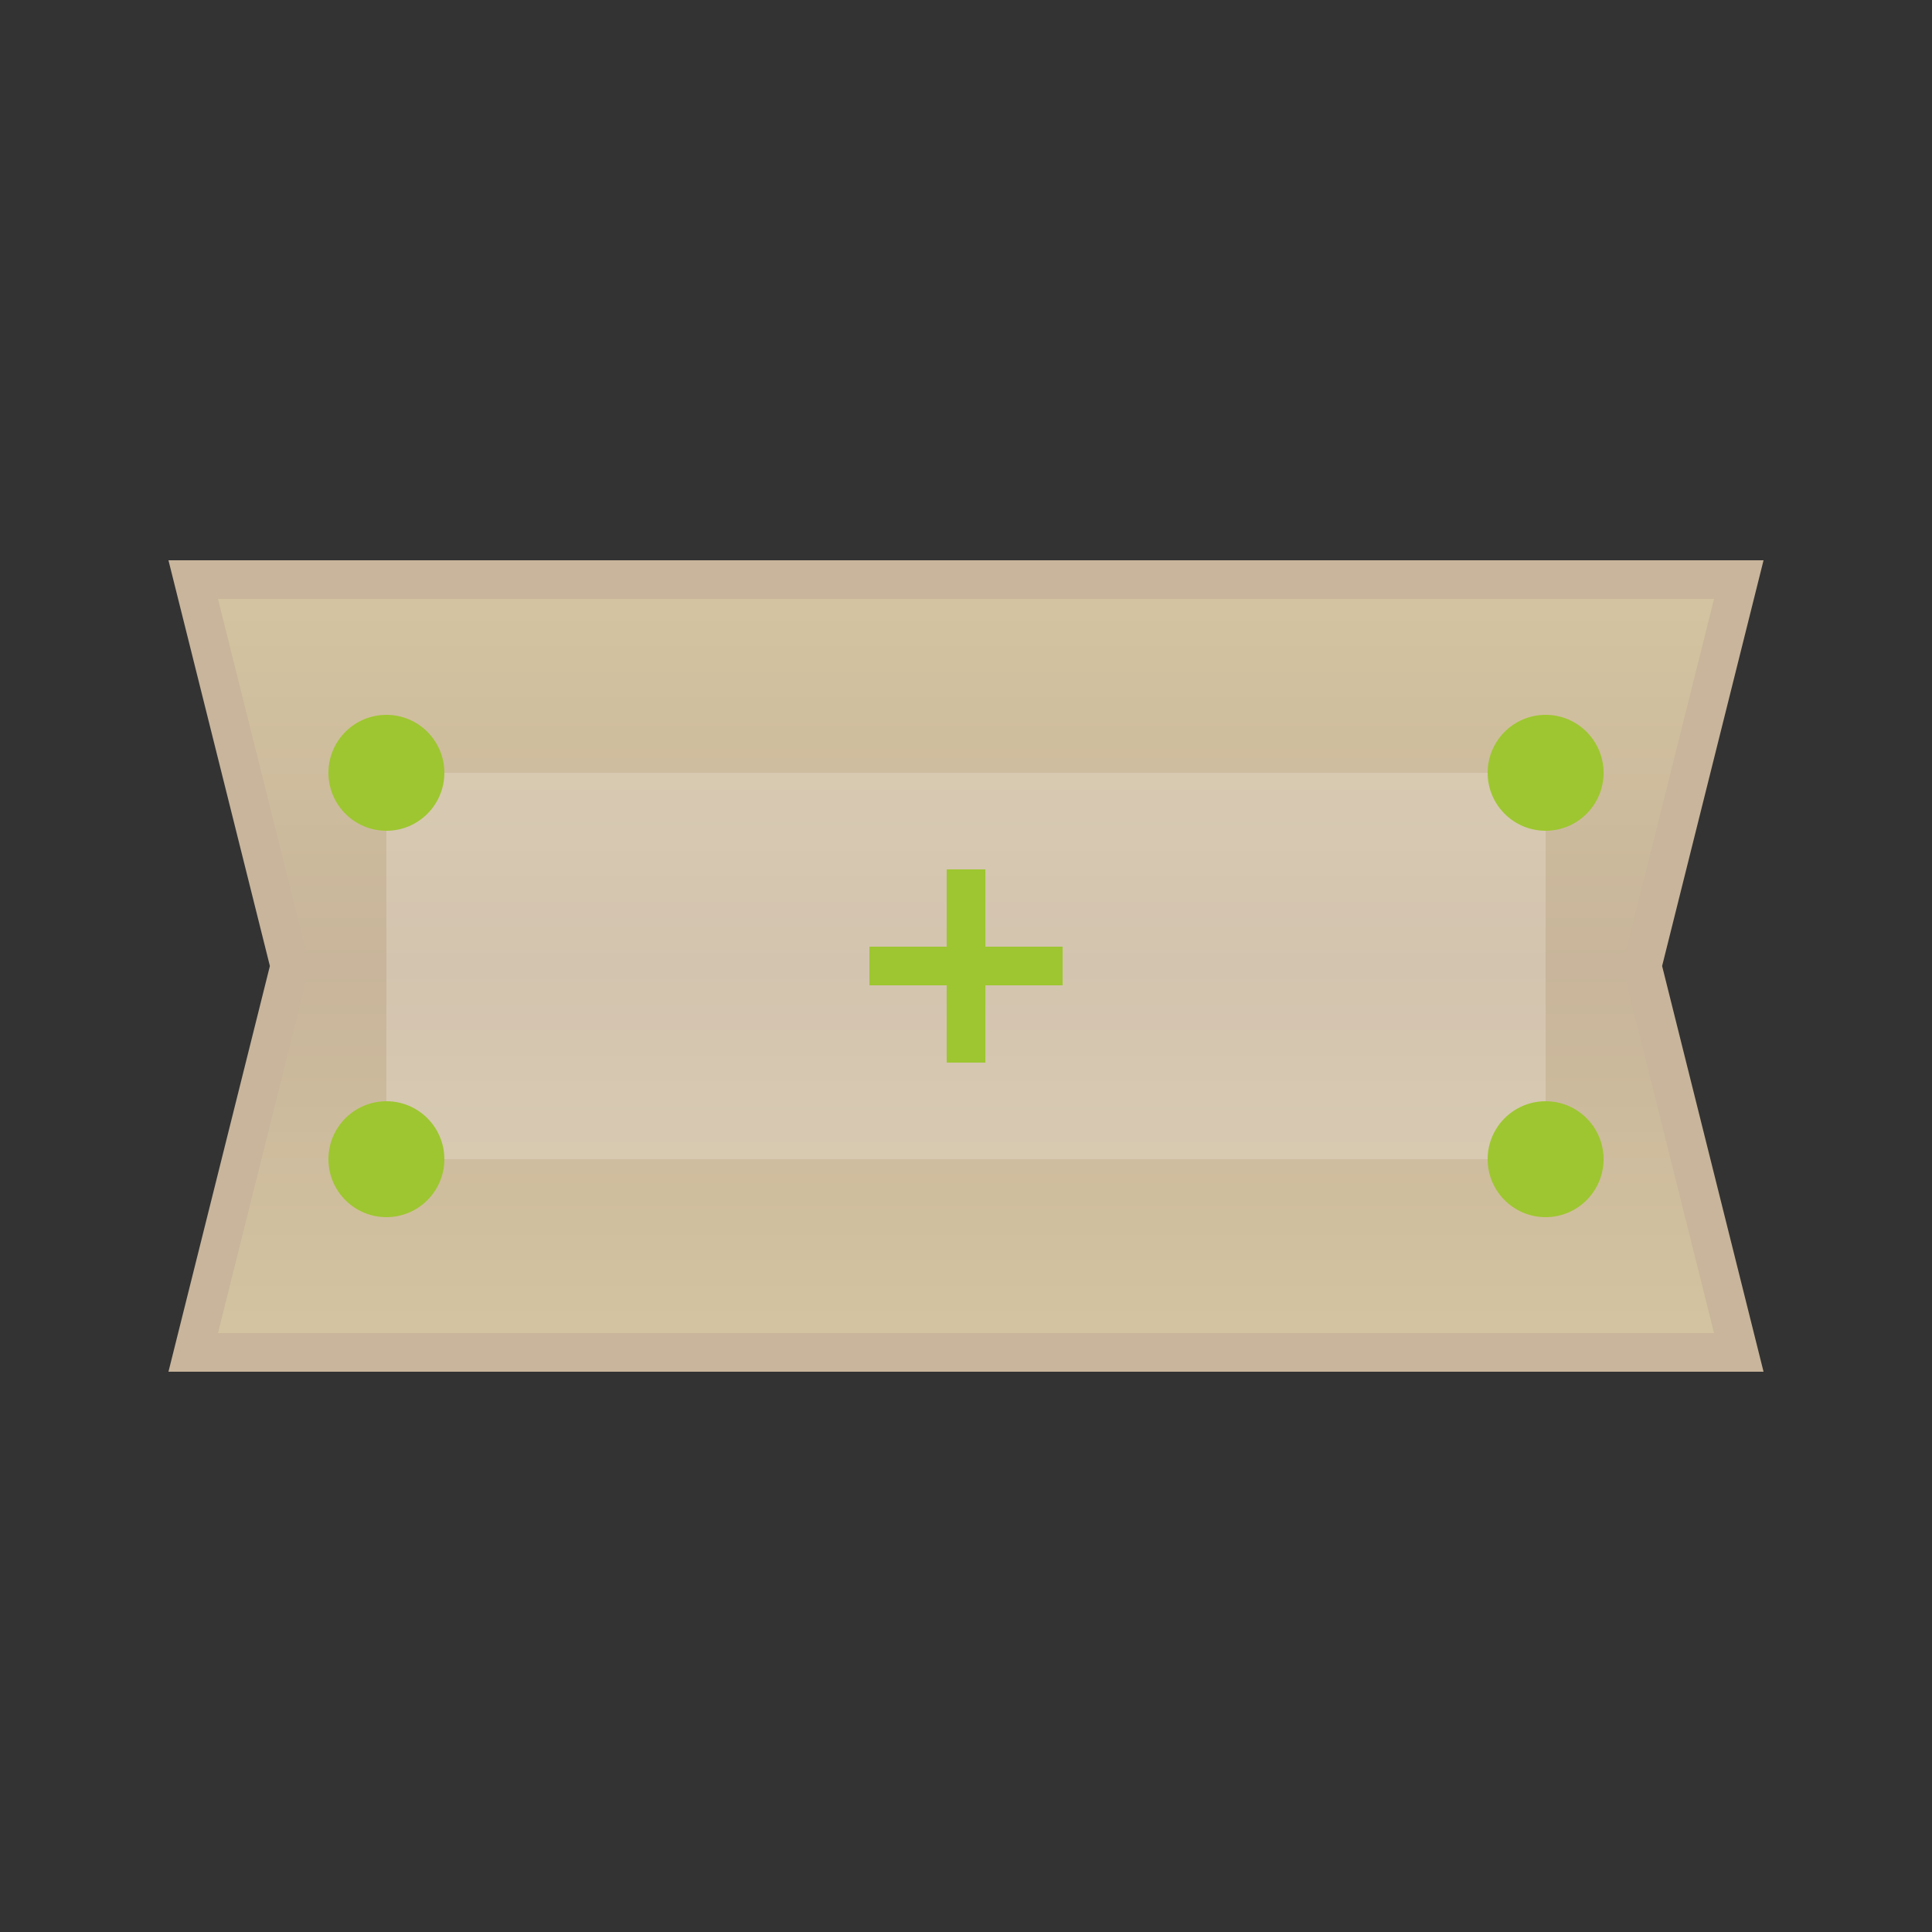 <svg xmlns="http://www.w3.org/2000/svg" viewBox="0 0 100 100">
  <rect x="0" y="0" width="100" height="100" fill="#333333" stroke="none"/>
  <title>Welcome Banner</title>
  <desc>Welcome banner decorative element</desc>
  
  <!-- Banner background -->
  <path d="M10 30 L90 30 L85 50 L90 70 L10 70 L15 50 Z" 
        fill="url(#bannerGradient)" stroke="#C8B59B" stroke-width="2"/>
  
  <!-- Banner text area -->
  <rect x="20" y="40" width="60" height="20" rx="2" 
        fill="rgba(255,255,255,0.2)"/>
  
  <!-- Decorative elements -->
  <circle cx="20" cy="40" r="3" fill="#9EC630"/>
  <circle cx="80" cy="40" r="3" fill="#9EC630"/>
  <circle cx="20" cy="60" r="3" fill="#9EC630"/>
  <circle cx="80" cy="60" r="3" fill="#9EC630"/>
  
  <!-- Cross at center -->
  <line x1="50" y1="45" x2="50" y2="55" stroke="#9EC630" stroke-width="2"/>
  <line x1="45" y1="50" x2="55" y2="50" stroke="#9EC630" stroke-width="2"/>
  
  <defs>
    <linearGradient id="bannerGradient" x1="0%" y1="0%" x2="0%" y2="100%">
      <stop offset="0%" style="stop-color:#D4C4A0;stop-opacity:1" />
      <stop offset="50%" style="stop-color:#C8B59B;stop-opacity:1" />
      <stop offset="100%" style="stop-color:#D4C4A0;stop-opacity:1" />
    </linearGradient>
  </defs>
</svg>
